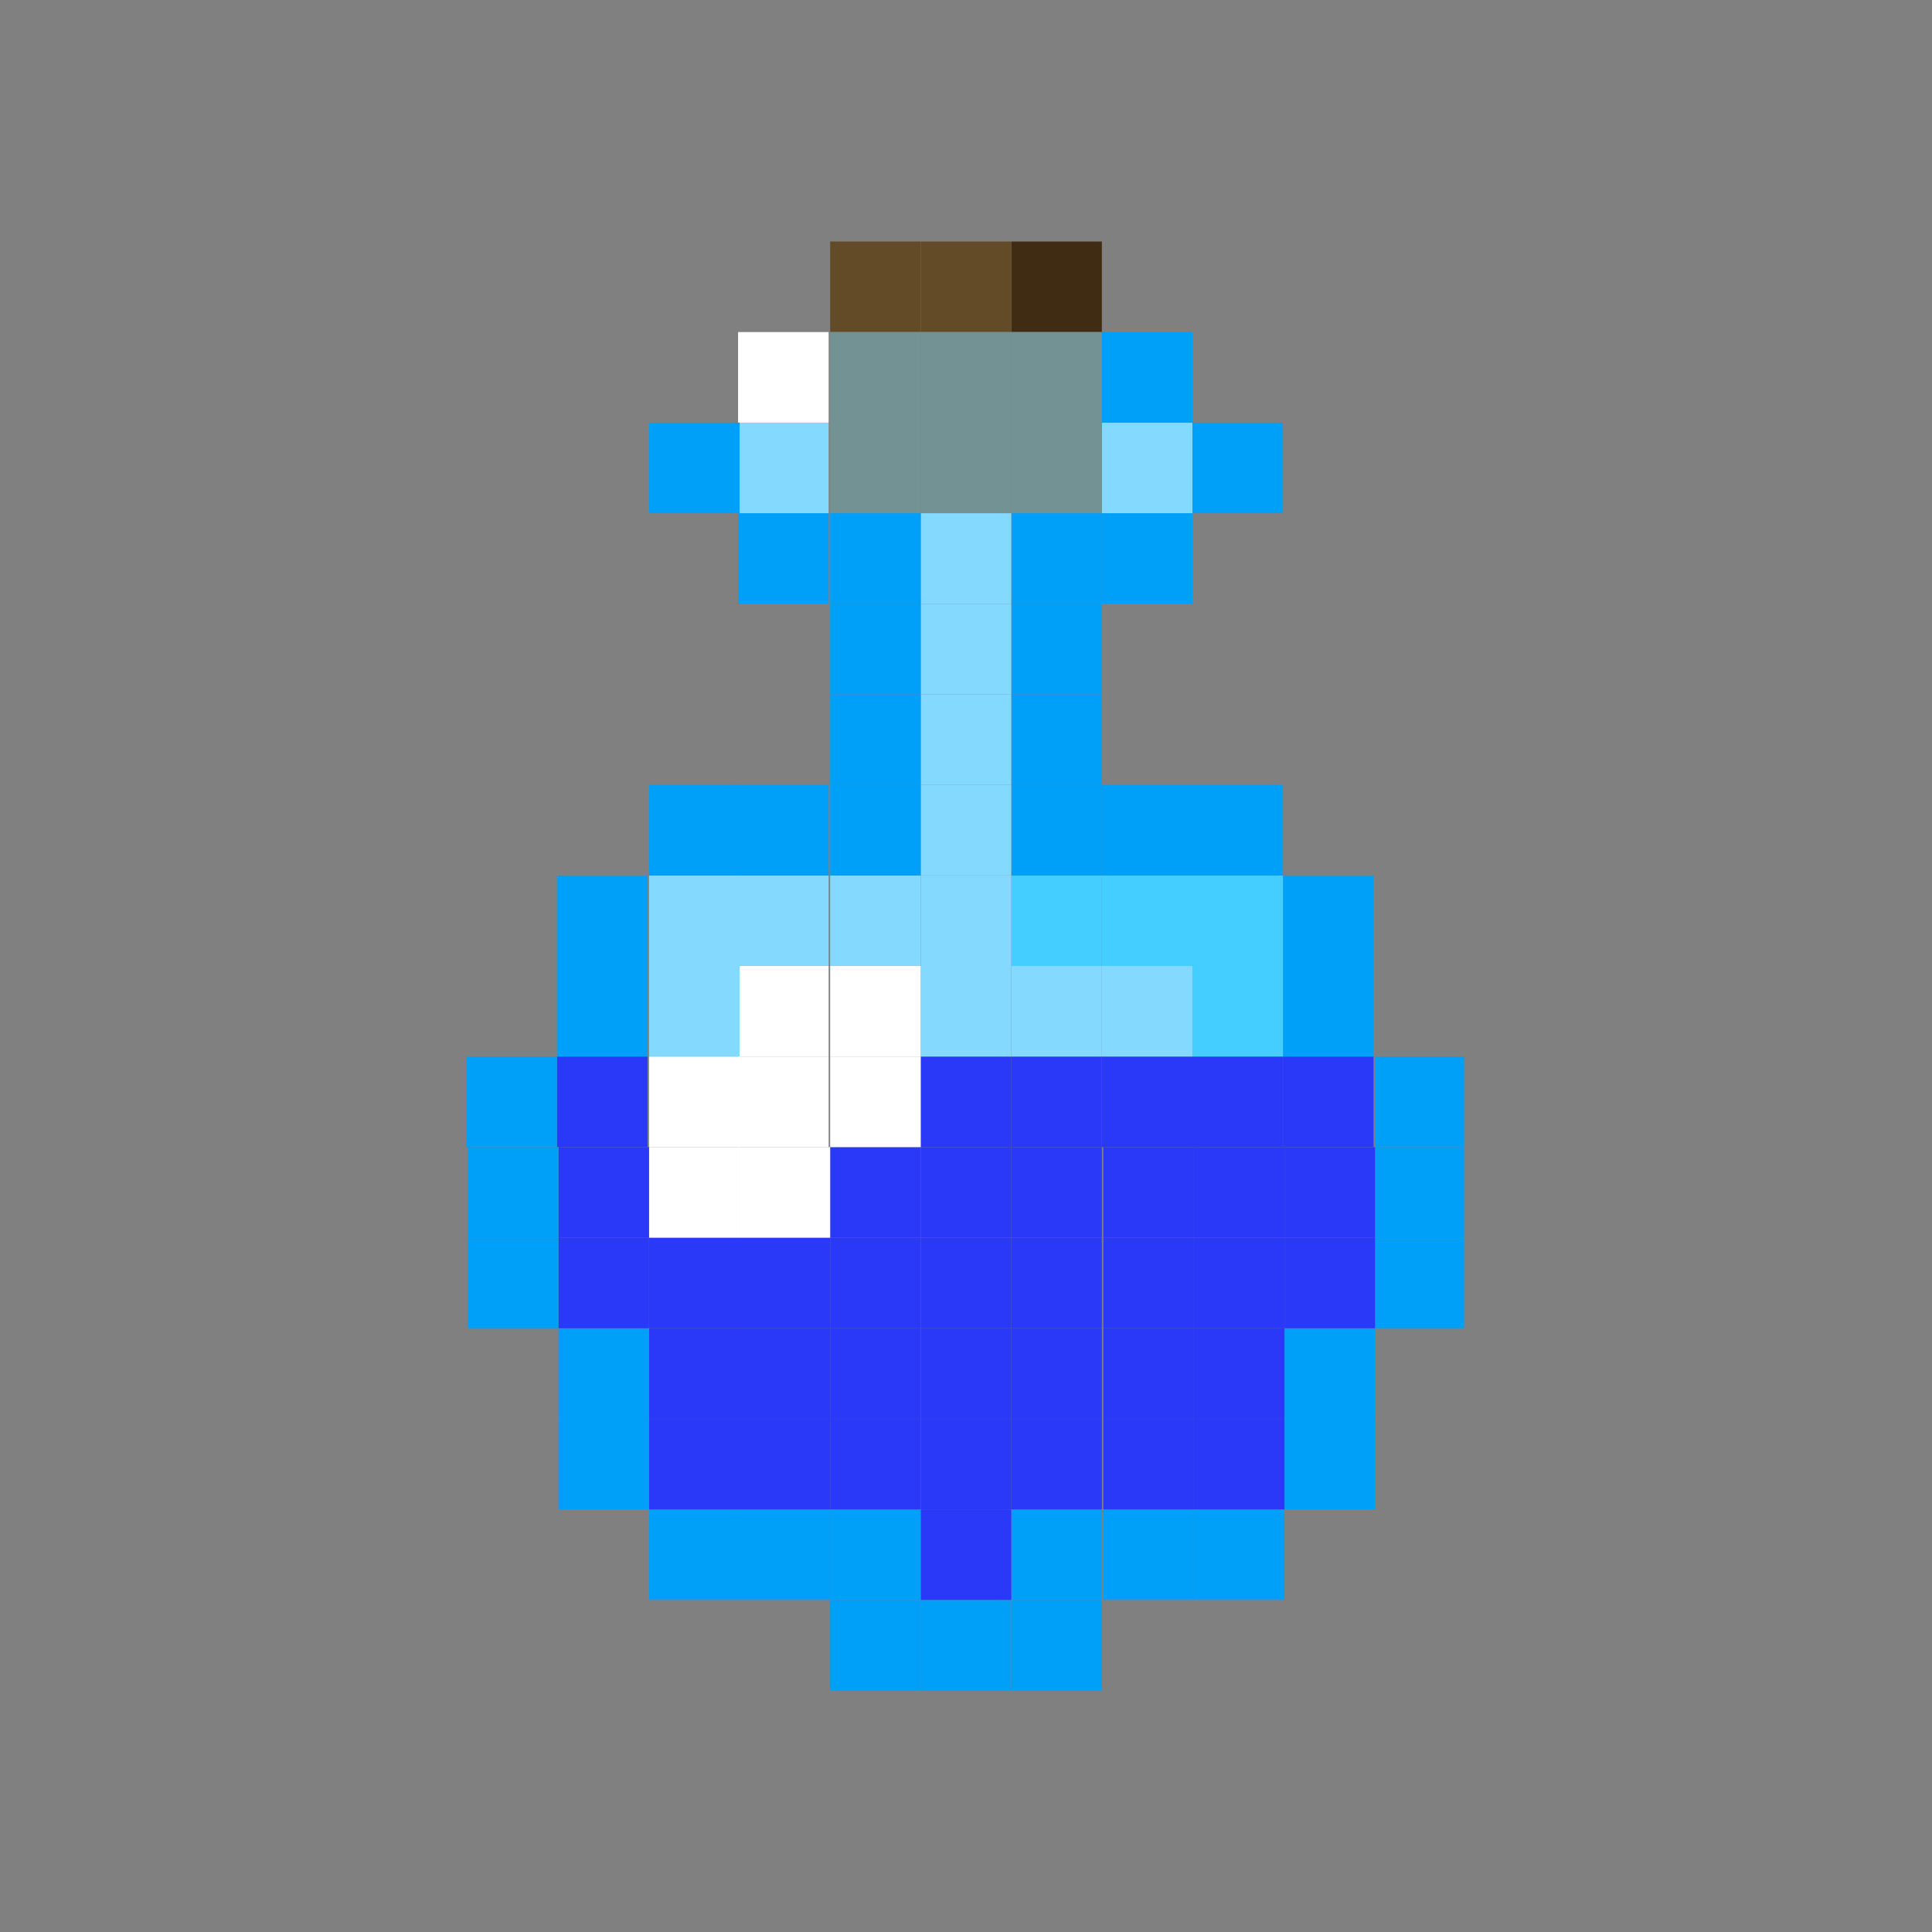 <?xml version="1.0" encoding="UTF-8"?>
<svg xmlns="http://www.w3.org/2000/svg" xmlns:xlink="http://www.w3.org/1999/xlink" version="1.1" viewBox="0 0 128 128">
  <rect x="0" y="0" width="128" height="128" fill="#808080" stroke="none"/>
  <defs>
    <style>
      .cls-1 {
        fill: none;
      }

      .cls-2 {
        fill: #3f2c13;
      }

      .cls-3 {
        fill: #83d9ff;
      }

      .cls-4 {
        fill: #2a38f7;
      }

      .cls-5 {
        fill: #739293;
      }

      .cls-6 {
        fill: #00a0f9;
      }

      .cls-7 {
        fill: #43ceff;
      }

      .cls-8 {
        fill: #fff;
      }

      .cls-9 {
        fill: #634b27;
      }

      .cls-10 {
        clip-path: url(#clippath);
      }
    </style>
    <clipPath id="clippath">
      <rect class="cls-1" x="30.9" y="16" width="66.1" height="96"/>
    </clipPath>
  </defs>
  <!-- Generator: Adobe Illustrator 28.7.1, SVG Export Plug-In . SVG Version: 1.2.0 Build 142)  -->
  <g>
    <g id="Capa_1">
      <g id="Capa_1-2" data-name="Capa_1">
        <g class="cls-10">
          <g>
            <path class="cls-6" d="M97.1,82h-6v6h6v-6Z"/>
            <path class="cls-6" d="M97.1,76v6h-6v-6h6Z"/>
            <path class="cls-6" d="M97.1,70v6h-6v-6h6Z"/>
            <path class="cls-6" d="M91.1,94h-6v6h6v-6Z"/>
            <path class="cls-6" d="M91.1,88h-6v6h6v-6Z"/>
            <path class="cls-4" d="M91.1,82h-6v6h6v-6Z"/>
            <path class="cls-4" d="M91.1,76v6h-6v-6h6Z"/>
            <path class="cls-4" d="M91,70v6h-6v-6h6Z"/>
            <path class="cls-6" d="M91,64h-6v6h6v-6Z"/>
            <path class="cls-6" d="M91,58h-6v6h6v-6Z"/>
            <path class="cls-6" d="M85.1,100h-6v6h6v-6Z"/>
            <path class="cls-4" d="M85.1,94h-6v6h6v-6Z"/>
            <path class="cls-4" d="M85.1,88h-6v6h6v-6Z"/>
            <path class="cls-4" d="M85.1,82h-6v6h6v-6Z"/>
            <path class="cls-4" d="M85.1,76v6h-6v-6h6Z"/>
            <path class="cls-4" d="M85,70v6h-6v-6h6Z"/>
            <path class="cls-7" d="M85,64h-6v6h6v-6Z"/>
            <path class="cls-7" d="M85,58h-6v6h6v-6Z"/>
            <path class="cls-6" d="M85,52h-6v6h6v-6Z"/>
            <path class="cls-6" d="M85,28v6h-6v-6h6Z"/>
            <path class="cls-6" d="M79.1,100h-6v6h6v-6Z"/>
            <path class="cls-4" d="M79.1,94h-6v6h6v-6Z"/>
            <path class="cls-4" d="M79.1,88h-6v6h6v-6Z"/>
            <path class="cls-4" d="M79.1,82h-6v6h6v-6Z"/>
            <path class="cls-4" d="M79.1,76v6h-6v-6h6Z"/>
            <path class="cls-4" d="M79,70v6h-6v-6h6Z"/>
            <path class="cls-3" d="M79,64h-6v6h6v-6Z"/>
            <path class="cls-7" d="M79,58h-6v6h6v-6Z"/>
            <path class="cls-6" d="M79,52h-6v6h6v-6Z"/>
            <path class="cls-6" d="M79,34h-6v6h6v-6Z"/>
            <path class="cls-3" d="M79,28v6h-6v-6h6Z"/>
            <path class="cls-6" d="M79,22v6h-6v-6h6Z"/>
            <path class="cls-6" d="M73,106h-6v6h6v-6Z"/>
            <path class="cls-6" d="M73,100h-6v6h6v-6Z"/>
            <path class="cls-4" d="M73,94h-6v6h6v-6Z"/>
            <path class="cls-4" d="M73,88h-6v6h6v-6Z"/>
            <path class="cls-4" d="M73,82h-6v6h6v-6Z"/>
            <path class="cls-4" d="M73,76v6h-6v-6h6Z"/>
            <path class="cls-2" d="M73,16v6h-6v-6h6Z"/>
            <path class="cls-4" d="M73,70v6h-6v-6h6Z"/>
            <path class="cls-3" d="M73,64h-6v6h6v-6Z"/>
            <path class="cls-7" d="M73,58h-6v6h6v-6Z"/>
            <path class="cls-6" d="M73,52h-6v6h6v-6Z"/>
            <path class="cls-6" d="M73,46h-6v6h6v-6Z"/>
            <path class="cls-6" d="M73,40h-6v6h6v-6Z"/>
            <path class="cls-6" d="M73,34h-6v6h6v-6Z"/>
            <path class="cls-5" d="M73,28v6h-6v-6h6Z"/>
            <path class="cls-5" d="M73,22v6h-6v-6h6Z"/>
            <path class="cls-6" d="M67,106h-6v6h6v-6Z"/>
            <path class="cls-4" d="M67,100h-6v6h6v-6Z"/>
            <path class="cls-4" d="M67,94h-6v6h6v-6Z"/>
            <path class="cls-4" d="M67,88h-6v6h6v-6Z"/>
            <path class="cls-4" d="M67,82h-6v6h6v-6Z"/>
            <path class="cls-4" d="M67,76v6h-6v-6h6Z"/>
            <path class="cls-9" d="M67,16v6h-6v-6h6Z"/>
            <path class="cls-3" d="M67,70v6h0V28h0v-6h0v6h0v42Z"/>
            <path class="cls-4" d="M67,70v6h-6v-6h6Z"/>
            <path class="cls-3" d="M67,64h-6v6h6v-6Z"/>
            <path class="cls-3" d="M67,58h-6v6h6v-6Z"/>
            <path class="cls-3" d="M67,52h-6v6h6v-6Z"/>
            <path class="cls-3" d="M67,46h-6v6h6v-6Z"/>
            <path class="cls-3" d="M67,40h-6v6h6v-6Z"/>
            <path class="cls-3" d="M67,34h-6v6h6v-6Z"/>
            <path class="cls-5" d="M67,28v6h-6v-6h6Z"/>
            <path class="cls-5" d="M67,22v6h-6v-6h6Z"/>
            <path class="cls-6" d="M61,106h-6v6h6v-6Z"/>
            <path class="cls-6" d="M61,100h-6v6h6v-6Z"/>
            <path class="cls-4" d="M61,94h-6v6h6v-6Z"/>
            <path class="cls-4" d="M61,88h-6v6h6v-6Z"/>
            <path class="cls-4" d="M61,82h-6v6h6v-6Z"/>
            <path class="cls-4" d="M61,76v6h-6v-6h6Z"/>
            <path class="cls-9" d="M61,16v6h-6v-6h6Z"/>
            <path class="cls-8" d="M61,70v6h-6v-6h6Z"/>
            <path class="cls-8" d="M61,64h-6v6h6v-6Z"/>
            <path class="cls-3" d="M61,58h-6v6h6v-6Z"/>
            <path class="cls-6" d="M61,52h-6v6h6v-6Z"/>
            <path class="cls-6" d="M61,46h-6v6h6v-6Z"/>
            <path class="cls-6" d="M61,40h-6v6h6v-6Z"/>
            <path class="cls-6" d="M61,34h-6v6h6v-6Z"/>
            <path class="cls-5" d="M61,28v6h-6v-6h6Z"/>
            <path class="cls-5" d="M61,22v6h-6v-6h6Z"/>
            <path class="cls-6" d="M55,100h-6v6h6v-6Z"/>
            <path class="cls-4" d="M55,94h-6v6h6v-6Z"/>
            <path class="cls-4" d="M55,88h-6v6h6v-6Z"/>
            <path class="cls-4" d="M55,82h-6v6h6v-6Z"/>
            <path class="cls-8" d="M55,76v6h-6v-6h6Z"/>
            <path class="cls-8" d="M54.9,70v6h-6v-6h6Z"/>
            <path class="cls-8" d="M54.9,64h-6v6h6v-6Z"/>
            <path class="cls-3" d="M54.9,58h-6v6h6v-6Z"/>
            <path class="cls-6" d="M54.9,52h-6v6h6v-6Z"/>
            <path class="cls-6" d="M54.9,34h-6v6h6v-6Z"/>
            <path class="cls-3" d="M54.9,28v6h-6v-6h6Z"/>
            <path class="cls-8" d="M54.9,22v6h-6v-6h6Z"/>
            <path class="cls-6" d="M49,100h-6v6h6v-6Z"/>
            <path class="cls-4" d="M49,94h-6v6h6v-6Z"/>
            <path class="cls-4" d="M49,88h-6v6h6v-6Z"/>
            <path class="cls-4" d="M49,82h-6v6h6v-6Z"/>
            <path class="cls-8" d="M49,76v6h-6v-6h6Z"/>
            <path class="cls-8" d="M49,70v6h-6v-6h6Z"/>
            <path class="cls-3" d="M49,64h-6v6h6v-6Z"/>
            <path class="cls-3" d="M49,58h-6v6h6v-6Z"/>
            <path class="cls-6" d="M49,52h-6v6h6v-6Z"/>
            <path class="cls-6" d="M49,28v6h-6v-6h6Z"/>
            <path class="cls-6" d="M43,94h-6v6h6v-6Z"/>
            <path class="cls-6" d="M43,88h-6v6h6v-6Z"/>
            <path class="cls-4" d="M43,82h-6v6h6v-6Z"/>
            <path class="cls-4" d="M43,76v6h-6v-6h6Z"/>
            <path class="cls-4" d="M42.9,70v6h-6v-6h6Z"/>
            <path class="cls-6" d="M42.9,64h-6v6h6v-6Z"/>
            <path class="cls-6" d="M42.9,58h-6v6h6v-6Z"/>
            <path class="cls-6" d="M37,82h-6v6h6v-6h0Z"/>
            <path class="cls-6" d="M37,76v6h-6v-6h6Z"/>
            <path class="cls-6" d="M36.9,70v6h-6v-6h6Z"/>
          </g>
        </g>
      </g>
    </g>
  </g>
</svg>
